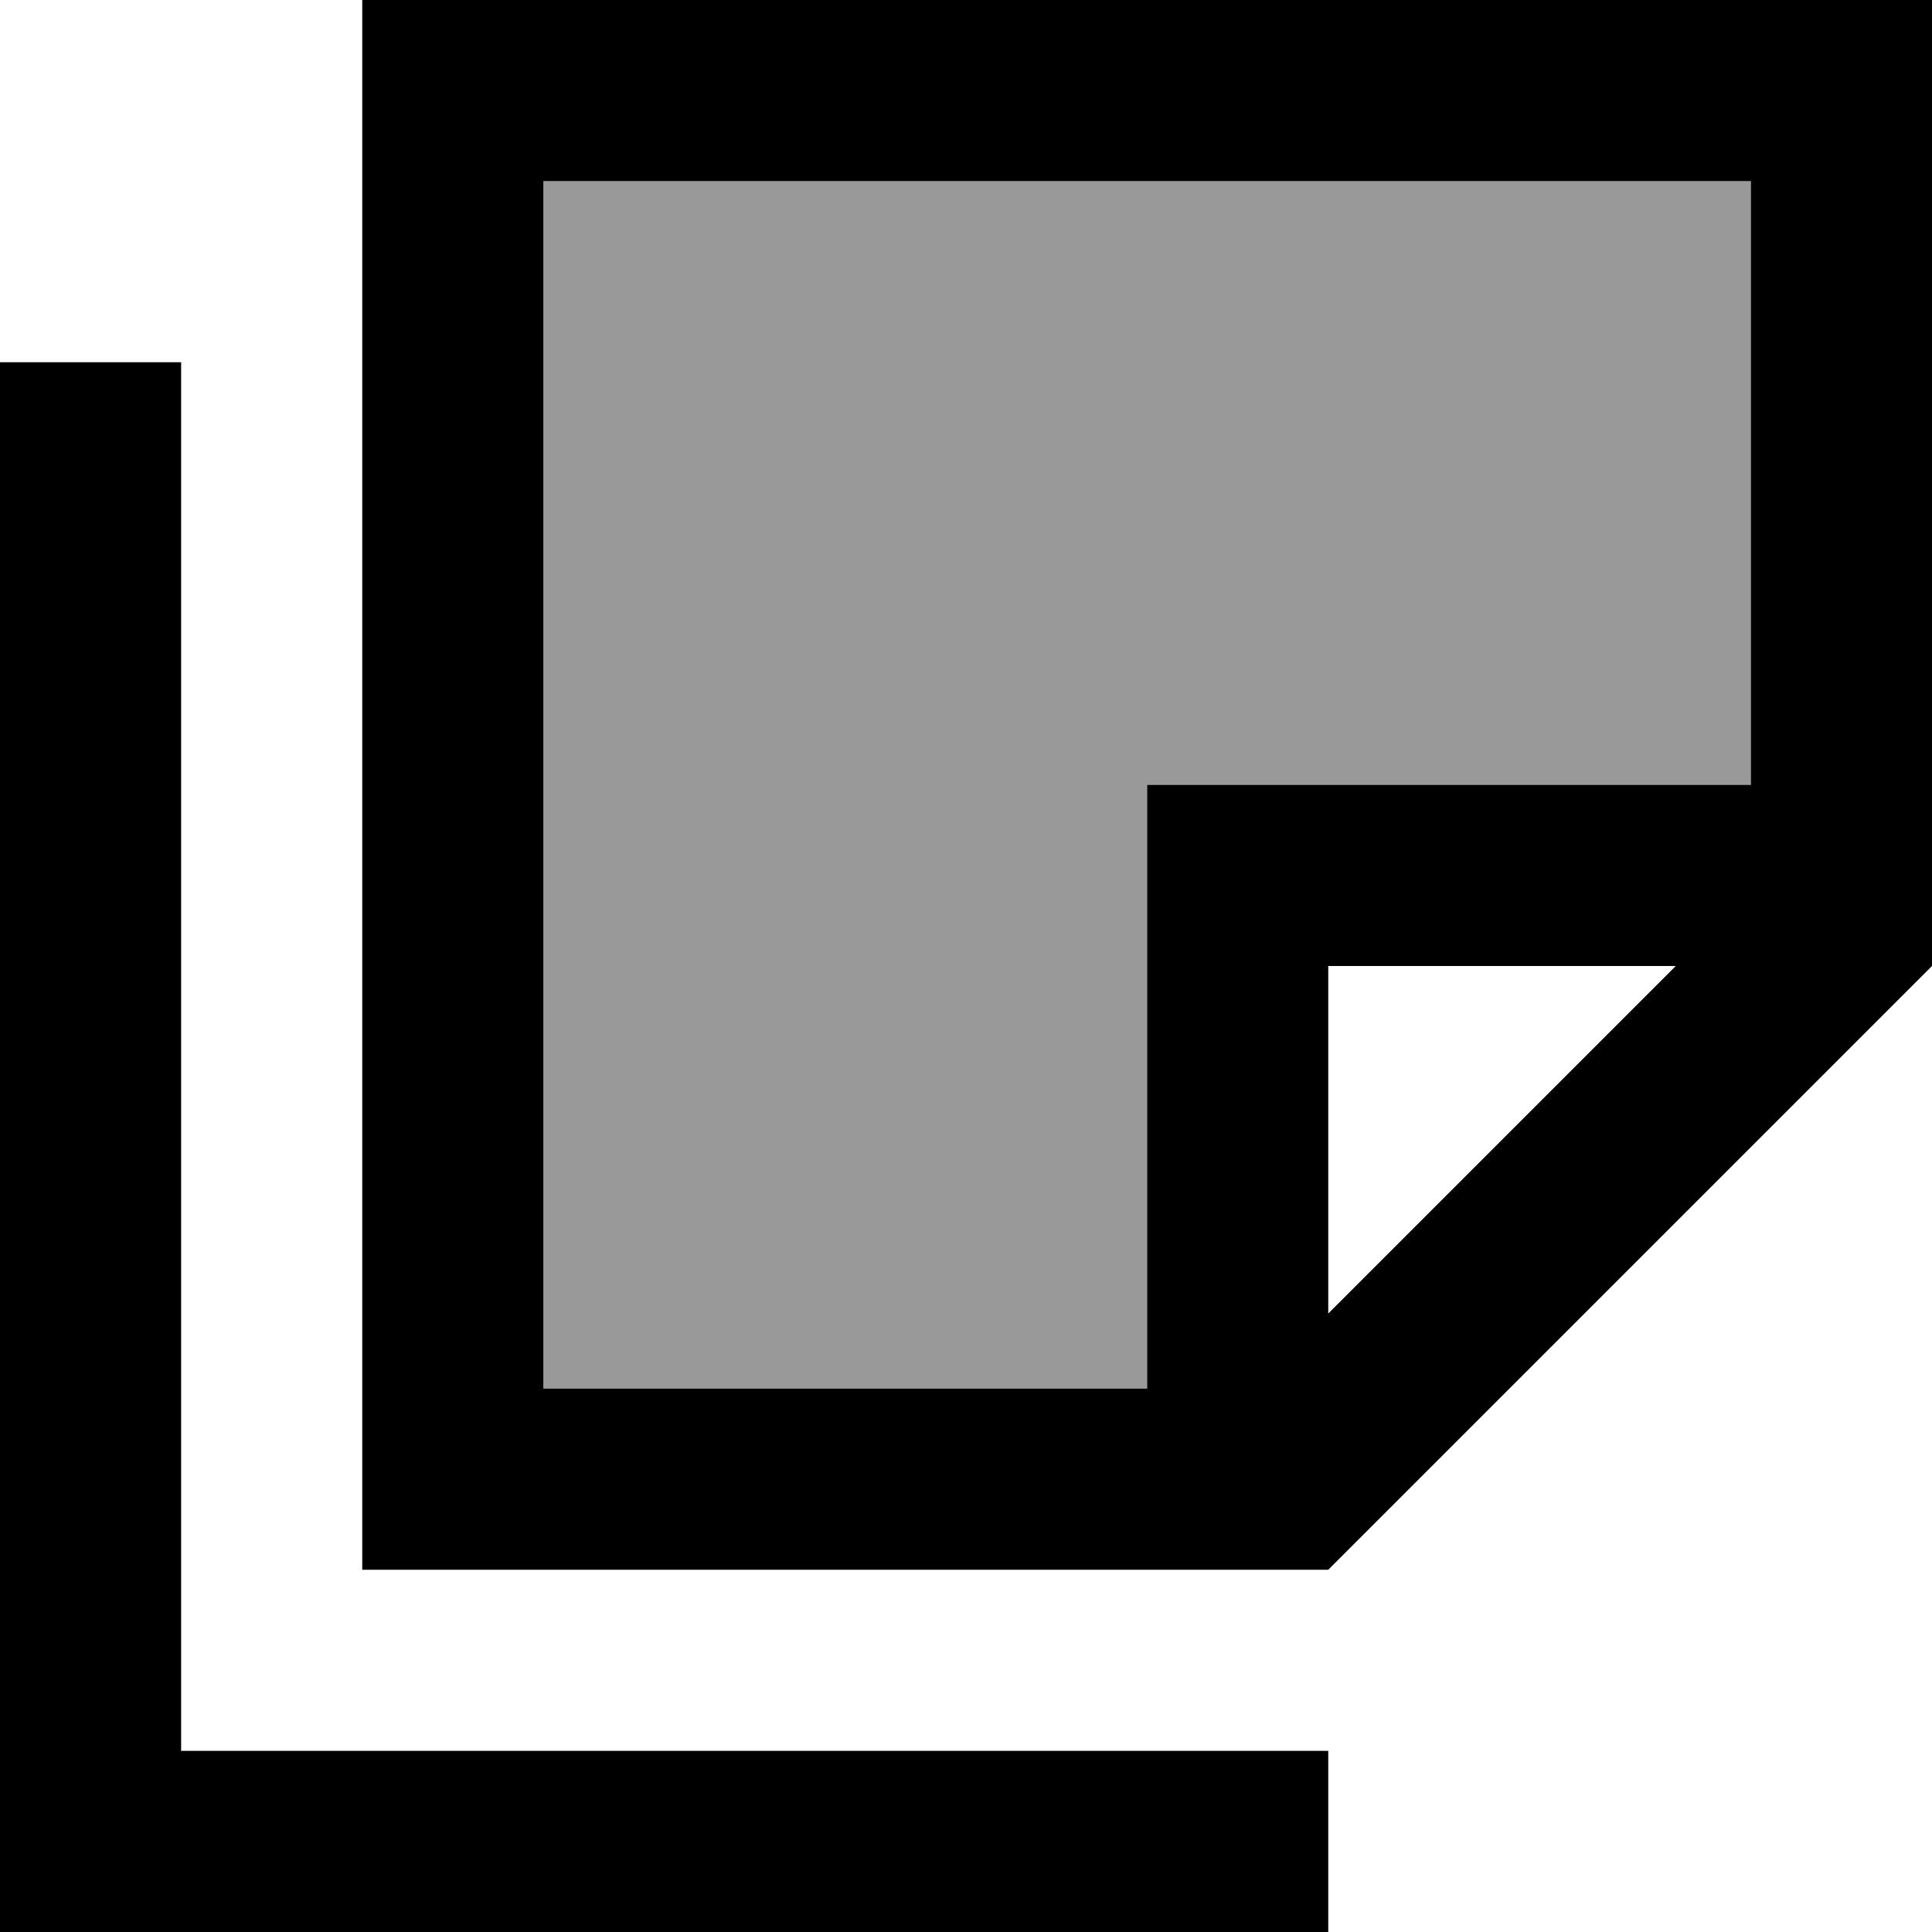 <svg xmlns="http://www.w3.org/2000/svg" viewBox="0 0 512 512"><!--! Font Awesome Pro 7.0.1 by @fontawesome - https://fontawesome.com License - https://fontawesome.com/license (Commercial License) Copyright 2025 Fonticons, Inc. --><path style="fill:currentColor;opacity:.4" d="M144 48l0 320 160 0 0-160 160 0 0-160-320 0z"/><path style="fill:currentColor;opacity:1" d="M352 256l0 92.1 92.1-92.1-92.1 0zm160-48l0 48-160 160-256 0 0-416 416 0 0 208zM144 368l160 0 0-160 160 0 0-160-320 0 0 320zM48 120l0 344 304 0 0 48-352 0 0-416 48 0 0 24z"/></svg>